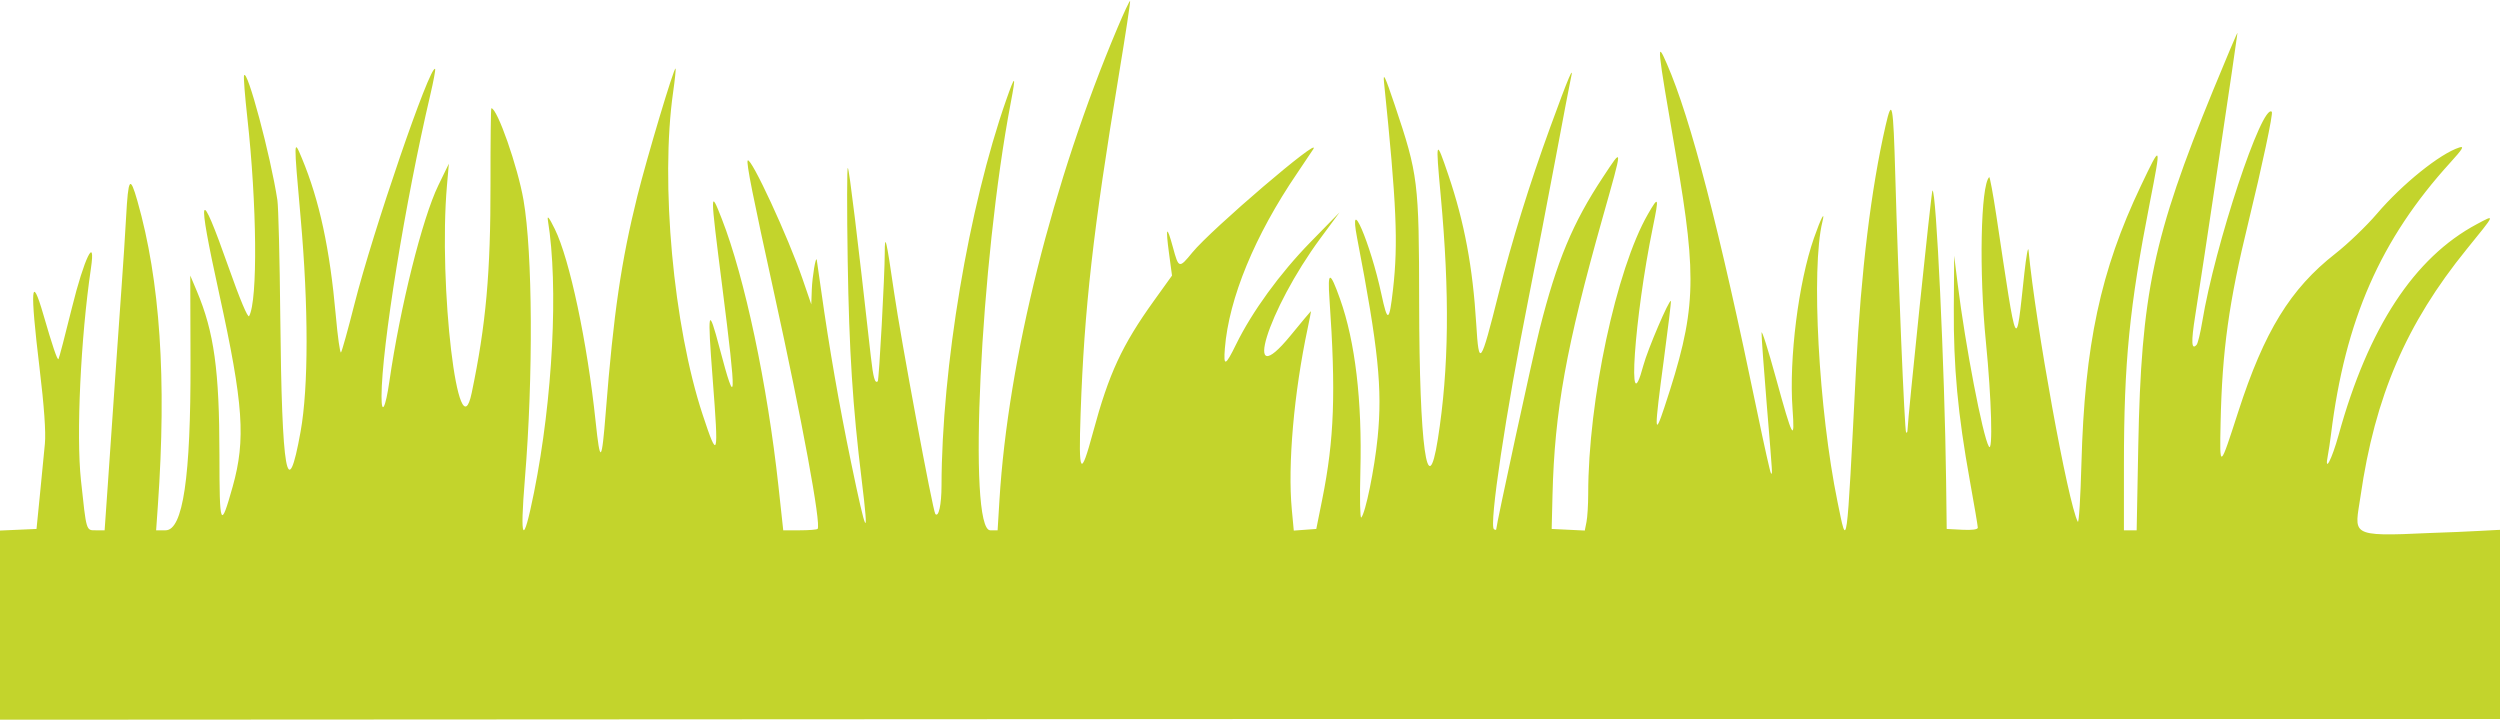 <svg width="924" height="266" viewBox="0 0 924 266" fill="none" xmlns="http://www.w3.org/2000/svg">
<path fill-rule="evenodd" clip-rule="evenodd" d="M413.061 10.205C389.092 66.88 372.562 132.97 369.402 184.75L368.715 196H366.007C357.604 196 362.354 96.729 373.568 38C375.58 27.46 375.276 27.281 371.871 37C358.016 76.545 348.069 135.883 347.985 179.5C347.971 186.543 346.917 191.368 345.697 189.971C344.788 188.93 332.948 125.29 330.446 108C327.586 88.231 327 85.787 327 93.629C327 101.691 324.891 140.443 324.426 140.907C323.396 141.938 322.731 139.578 321.864 131.813C316.921 87.544 313.876 62.549 313.367 62.073C313.031 61.758 313.005 77.25 313.309 96.5C313.835 129.719 315.149 150.22 318.51 177.663C321.285 200.321 320.293 198.626 314.556 170.911C310.142 149.587 306.446 128.356 303.532 107.576C302.689 101.568 301.947 96.393 301.882 96.076C301.535 94.389 300.21 102.265 300.043 107L299.85 112.5L296.585 103C291.27 87.535 277.62 58.047 276.359 59.308C275.732 59.935 278.265 72.666 286.146 108.5C296.473 155.458 303.593 194.074 302.183 195.483C301.899 195.768 298.926 196 295.576 196H289.486L287.72 179.75C283.631 142.111 275.243 102.521 266.772 80.881C262.407 69.73 262.41 70.222 266.932 105.833C272.327 148.311 272.168 152.179 265.991 128.768C261.747 112.685 261.409 114.216 263.429 140.354C265.669 169.343 265.359 170.414 259.696 153.25C248.868 120.438 244.019 67.465 248.785 34.077C249.446 29.444 249.846 25.513 249.673 25.34C249.116 24.783 239.157 58.062 235.56 72.5C229.614 96.37 226.753 115.929 223.896 152.25C222.404 171.207 221.821 171.754 220.139 155.765C217.063 126.522 210.547 95.8 205.057 84.657C202.904 80.287 202.165 79.371 202.511 81.5C206.451 105.714 204.322 147.359 197.374 182C193.304 202.289 192.072 200.384 194.013 176.804C197.109 139.205 196.877 93.461 193.49 73.94C191.342 61.565 183.792 40 181.606 40C181.408 40 181.265 52.487 181.288 67.75C181.337 100.907 179.629 119.947 174.333 145.25C169.476 168.456 161.972 105.4 165.2 68.5L165.9 60.5L162.011 68.5C156.069 80.723 147.861 113.602 143.912 141C142.493 150.842 140.995 153.657 141.011 146.45C141.05 128.424 149.764 74.567 159.024 35.125C160.22 30.032 161.028 25.695 160.82 25.487C159.004 23.671 137.844 85.368 130.978 112.5C128.612 121.85 126.387 129.839 126.035 130.253C125.682 130.667 124.823 124.592 124.125 116.753C121.918 91.948 118.078 74.117 111.581 58.5C108.513 51.126 108.512 51.187 111.125 80.591C114.049 113.49 114.042 143.114 111.107 159.471C106.198 186.827 104.167 175.353 103.591 117C103.382 95.825 102.904 76.475 102.528 74C100.053 57.678 91.245 24.764 90.196 27.912C89.983 28.552 90.52 35.47 91.39 43.287C94.975 75.502 95.304 111.059 92.072 116.836C91.616 117.651 88.664 110.632 84.503 98.836C73.58 67.872 72.65 70.455 81.009 108.541C89.982 149.424 90.89 162.434 85.989 179.894C81.508 195.854 81.112 194.89 81.102 168C81.09 136.884 79.132 122.731 72.743 107.581L70.322 101.84L70.411 133.67C70.53 176.374 67.628 196 61.193 196H57.704L58.353 186.75C61.627 140.07 59.18 103.716 50.784 74.276C48.055 64.705 47.415 65.615 46.609 80.22C46.235 86.974 45.498 98.35 44.97 105.5C44.441 112.65 43.351 128.175 42.546 140C41.742 151.825 40.54 169.263 39.875 178.75L38.666 196H35.461C31.787 196 31.964 196.592 29.92 177.5C28.132 160.796 29.822 124.846 33.6 99.25C35.492 86.43 31.071 95.54 26.606 113.663C24.076 123.928 21.826 132.507 21.605 132.728C21.176 133.157 19.413 127.956 16.018 116.25C11.499 100.669 11.073 106.562 14.599 135.886C16.324 150.24 16.993 159.683 16.591 164C16.258 167.575 15.425 176.125 14.74 183L13.496 195.5L6.748 195.796L0 196.091V231.047V266.002L462.25 265.751H924V231C924 189.5 958.612 195.122 898 197C867.633 198.436 870.383 197.687 872.457 183.359C877.786 146.535 889.36 119.612 911.686 92.105C922.507 78.773 922.349 79.164 915.435 82.849C892.298 95.181 875.302 121.103 864.358 160.75C861.826 169.921 859.006 175.243 860.383 168.25C860.681 166.738 861.203 163.25 861.543 160.5C866.773 118.217 879.834 88.459 905.604 60.118C910.232 55.028 910.91 53.894 908.953 54.514C901.864 56.762 887.873 68.019 878.477 79.035C874.639 83.534 867.74 90.152 863.144 93.744C846.53 106.728 836.857 122.483 827.246 152.217C820.346 173.564 820.366 173.552 820.733 156.25C821.3 129.543 823.772 111.733 831.039 82C836.064 61.444 840.213 41.879 839.663 41.33C836.118 37.785 818.596 90.674 813.931 119C813.252 123.125 812.322 126.92 811.865 127.433C809.951 129.582 809.796 126.442 811.338 116.767C813.856 100.967 827.005 12.979 826.965 12.195C826.945 11.813 822.874 21.4 817.918 33.5C795.819 87.449 791.381 108.543 790.307 164.75L789.709 196H787.355H785L785.004 171.75C785.01 133.799 787.028 113.427 794.621 74.642C798.875 52.917 798.82 52.821 791.242 68.741C776.347 100.035 770.476 127.482 769.296 171.341C768.958 183.904 768.356 193.579 767.958 192.841C764.379 186.202 752.333 119.849 749.743 92.5C749.586 90.85 748.893 94.675 748.202 101C744.993 130.382 745.694 131.822 737.856 79.765C736.636 71.66 735.441 65.225 735.202 65.465C732.046 68.621 731.417 100.548 734 126.5C736.062 147.217 736.631 167.694 735.07 165C732.783 161.051 726.391 127.724 723.563 105L722.256 94.5L722.128 113.793C721.984 135.55 723.605 153.002 728.063 177.684C729.678 186.628 731 194.431 731 195.023C731 195.702 728.876 195.989 725.25 195.8L719.5 195.5L719.283 178C718.767 136.349 715.598 69.068 714.218 70.449C713.822 70.844 705.086 154.896 705.022 158.917C705.01 159.696 704.77 160.103 704.489 159.822C703.954 159.287 701.539 101.882 700.5 65C699.741 38.065 699.323 35.917 696.899 46.5C691.548 69.858 687.841 100.322 686.007 136C682.434 205.505 682.766 203.107 679.152 185.5C672.176 151.512 669.346 99.22 673.552 82.002C674.674 77.409 673.02 80.595 670.423 88.027C664.721 104.347 661.174 132.586 662.514 151C663.45 163.876 662.553 162.226 656.394 139.752C653.493 129.163 651.096 121.625 651.068 123C651.04 124.375 651.905 136.3 652.99 149.5C655.236 176.827 655.155 175.488 654.523 174.856C654.26 174.594 652.003 164.506 649.507 152.439C635.422 84.342 624.926 43.89 616.083 23.608C612.183 14.664 612.318 16.018 619.459 57.5C627.415 103.713 626.889 115.111 615.173 150.5C611.415 161.854 611.385 159.584 614.945 133C616.529 121.175 617.708 111.381 617.564 111.235C616.919 110.58 608.953 129.221 607.396 135.032C601.253 157.944 604.028 117.462 610.893 84.004C613.223 72.653 613.062 72.224 609.071 79.157C597.362 99.495 587 148.031 587 182.536C587 186.504 586.715 191.176 586.366 192.919L585.732 196.088L579.616 195.794L573.5 195.5L573.806 183C574.57 151.875 578.833 128.266 592.315 80.5C599.943 53.473 599.937 54.176 592.441 65.5C581.297 82.336 575.426 96.411 569.08 121.5C566.61 131.264 553 194.036 553 195.663C553 195.913 552.631 195.89 552.181 195.612C550.255 194.422 556.531 152.514 565.002 110C567.796 95.975 572.314 72.575 575.041 58C577.768 43.425 580.261 30.376 580.581 29.002C581.891 23.376 579.66 28.655 572.947 47.067C565.338 67.938 558.724 89.263 553.891 108.5C547.195 135.157 546.602 135.966 545.62 119.791C544.344 98.786 541.237 82.159 535.332 64.741C530.676 51.01 530.555 51.323 532.476 72.146C535.849 108.72 535.533 136.192 531.438 162.25C527.591 186.734 524.574 164.829 524.518 112C524.47 67.069 524.169 64.628 515.501 38.823C511.896 28.09 511.126 26.472 511.541 30.5C516.175 75.506 516.799 89.898 514.859 106.964C513.474 119.145 512.856 119.402 510.571 108.75C506.479 89.669 498.262 70.672 501.595 88C509.451 128.835 510.972 143.597 509.181 161.649C508.021 173.341 504.667 189.733 503.118 191.282C502.681 191.719 502.534 184.01 502.793 174.15C503.476 148.134 500.897 126.282 495.28 110.5C491.55 100.017 490.642 100.017 491.371 110.5C493.773 145.058 493.149 162.423 488.711 184.5L486.5 195.5L482.34 195.803L478.181 196.106L477.449 188.303C475.902 171.81 478.239 145.168 483.331 121.25C484.062 117.813 484.597 115 484.518 115C484.439 115 481.056 119.05 477 124C458.608 146.447 468.416 114.614 488.102 87.967L495.097 78.5L484.293 89.55C473.104 100.995 462.761 115.215 456.873 127.25C452.898 135.375 452.162 135.64 452.714 128.75C454.196 110.23 463.785 86.992 479.417 64.035C482.213 59.929 484.902 55.915 485.394 55.116C488.744 49.671 447.66 84.78 440.683 93.325C435.803 99.302 435.638 99.259 433.526 91.456C431.219 82.937 430.735 83.713 432.087 93.76L433.176 101.852L426.554 111.074C414.671 127.623 409.846 138.032 403.992 159.75C399.386 176.84 398.598 175.641 399.396 152.75C400.748 113.963 403.997 85.221 413.544 27.585C415.997 12.782 417.859 0.526 417.683 0.35C417.507 0.174 415.427 4.609 413.061 10.205Z" fill="#C3D42C"/>
</svg>

